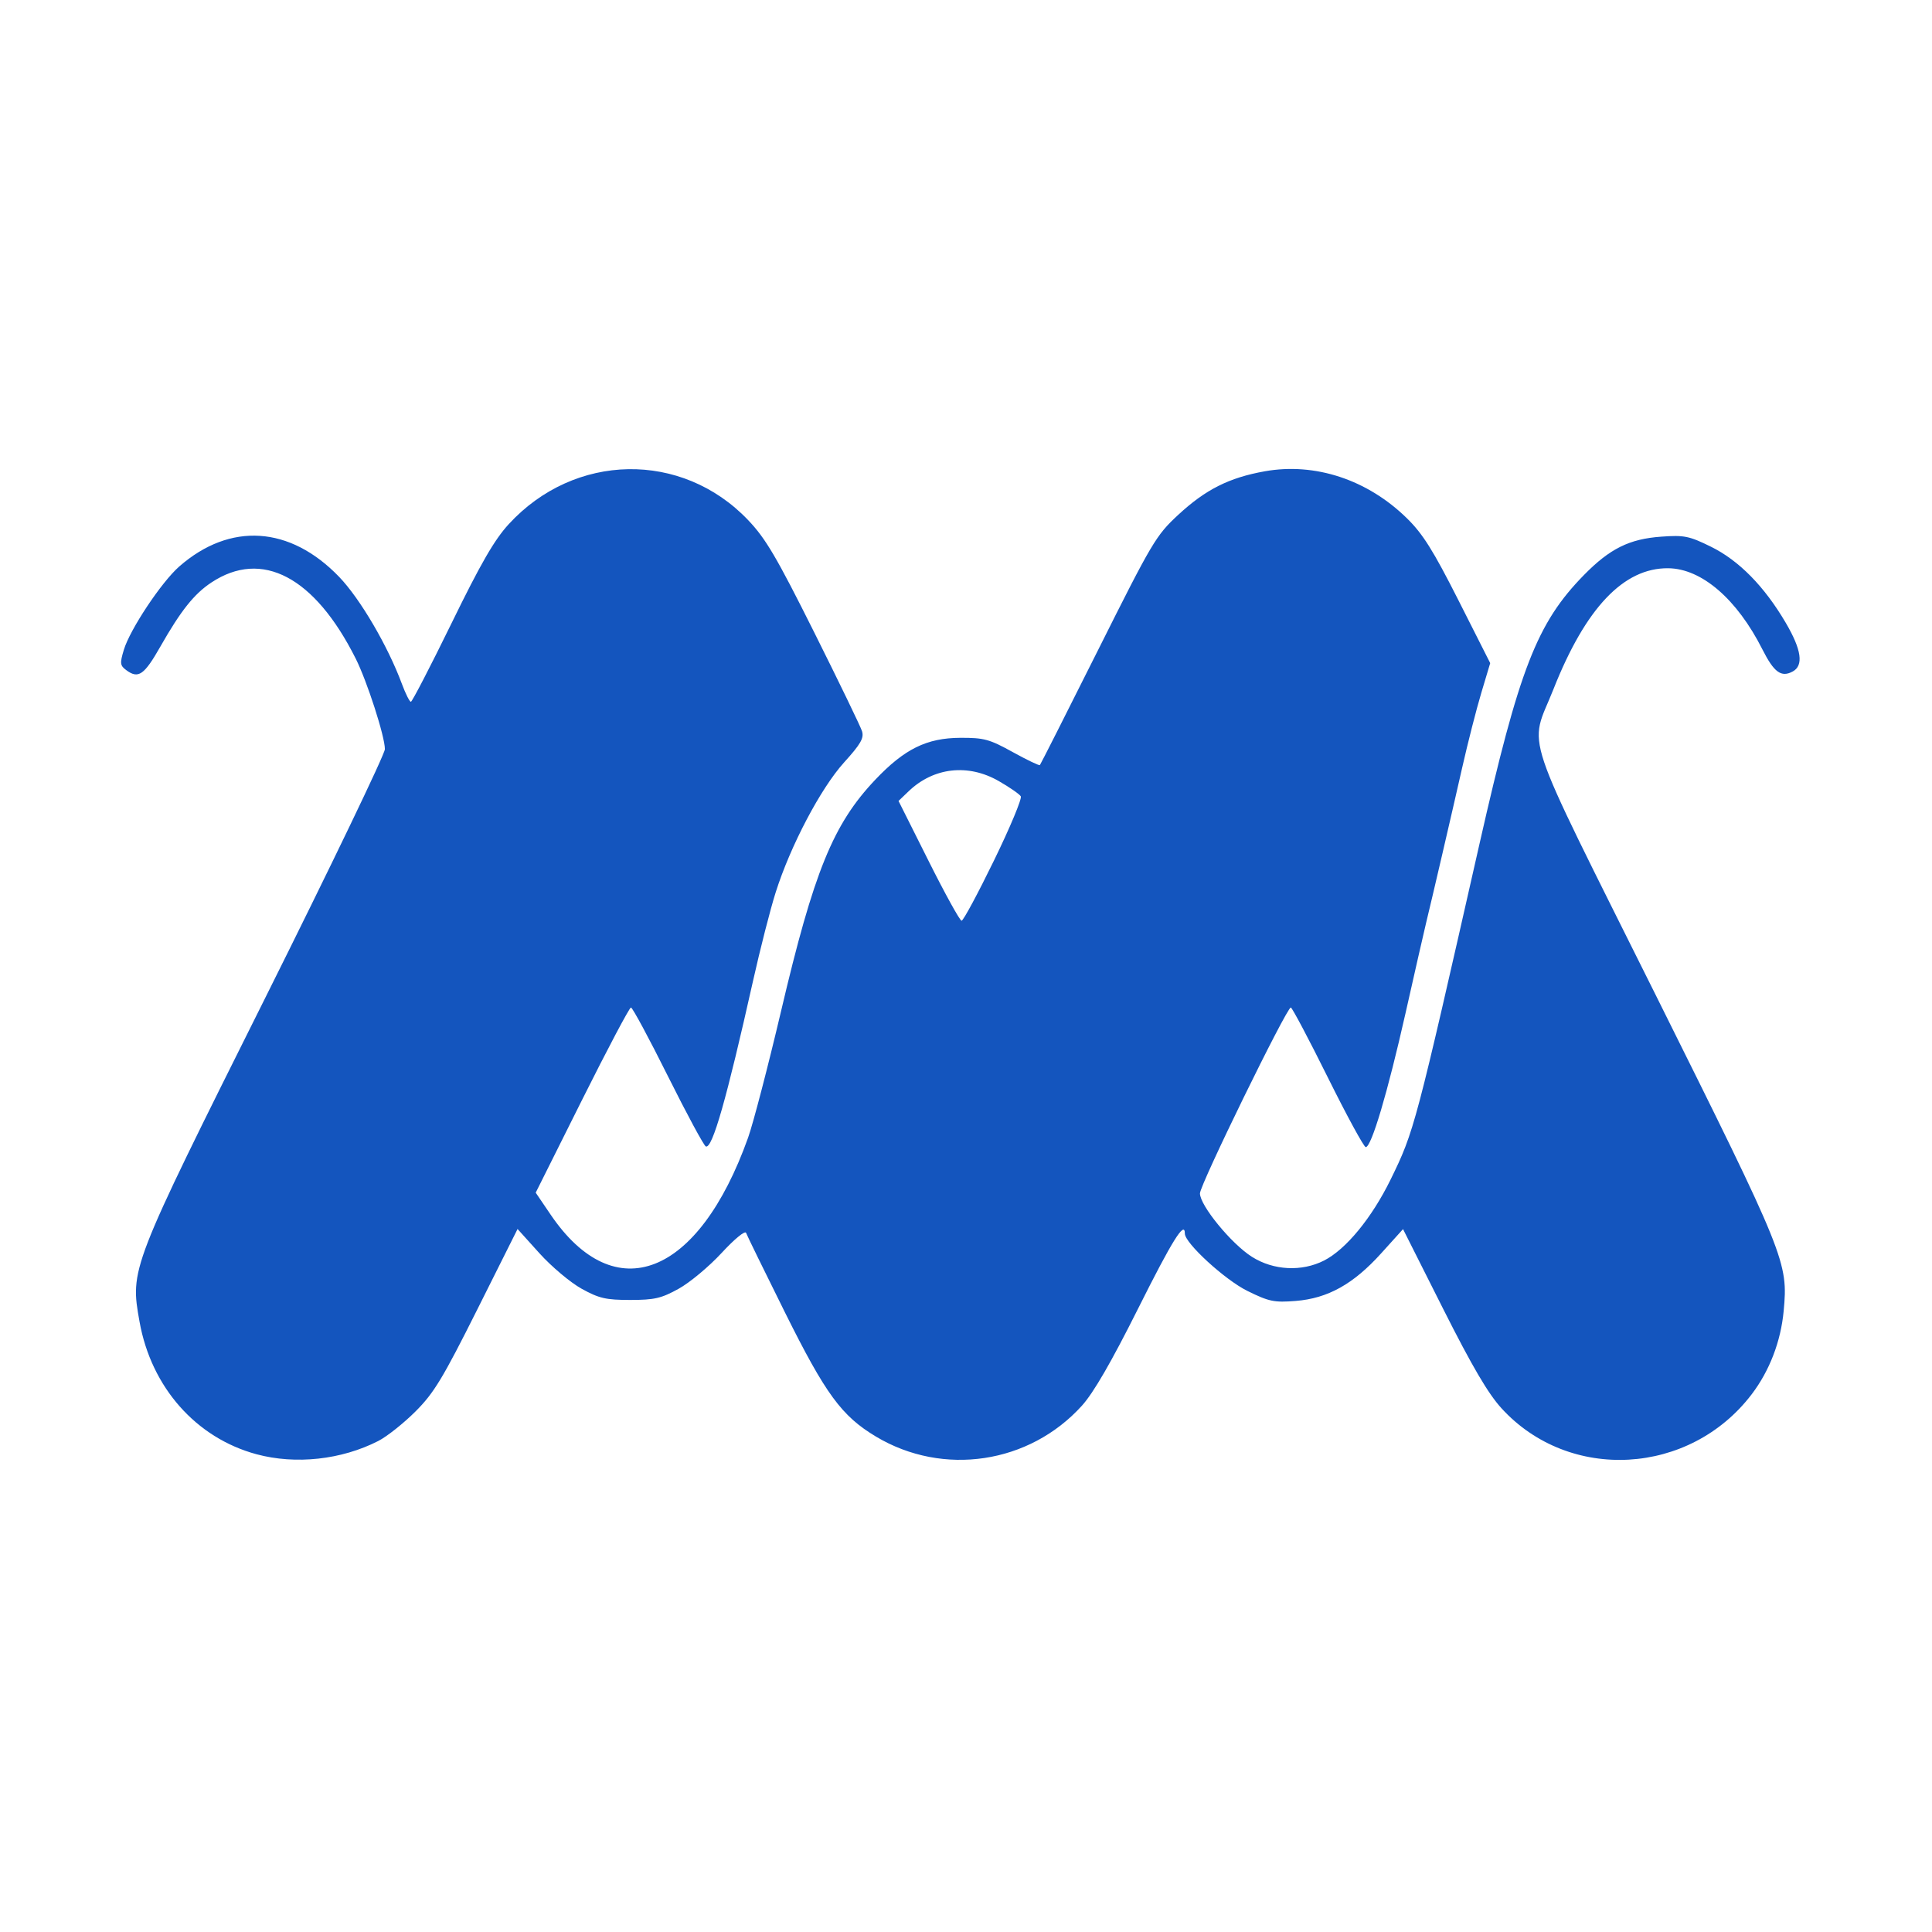 <svg xmlns="http://www.w3.org/2000/svg" width="512" height="512" viewBox="0 0 512 512">
<g>
<path d="M 68.02,385.40 C51.96,381.08 40.08,367.64 36.98,350.27 C34.46,336.19 34.44,336.24 70.12,264.79 C87.65,229.68 102.00,199.86 102.00,198.53 C102.00,195.16 97.28,180.53 94.25,174.50 C83.38,152.86 69.41,145.50 56.02,154.37 C51.44,157.40 47.93,161.81 42.47,171.40 C38.23,178.86 36.68,179.95 33.54,177.65 C31.81,176.39 31.73,175.83 32.81,172.24 C34.43,166.82 42.78,154.26 47.51,150.12 C60.98,138.33 76.86,139.36 89.87,152.87 C95.42,158.63 102.78,171.18 106.51,181.25 C107.48,183.86 108.55,185.99 108.89,185.98 C109.22,185.97 114.08,176.59 119.67,165.15 C127.43,149.26 131.02,143.05 134.81,138.92 C152.26,119.91 180.69,119.42 198.24,137.81 C202.92,142.72 205.77,147.56 215.78,167.59 C222.35,180.74 228.05,192.52 228.44,193.76 C229.01,195.60 228.11,197.17 223.70,202.04 C217.49,208.91 209.47,224.14 205.56,236.50 C204.16,240.90 201.46,251.47 199.55,260.00 C192.56,291.24 188.79,304.45 187.06,303.83 C186.55,303.65 182.04,295.29 177.03,285.25 C172.03,275.21 167.61,267.00 167.21,267.00 C166.81,267.00 160.97,278.04 154.23,291.53 L 141.97,316.07 L 145.93,321.90 C162.95,346.96 185.10,338.33 198.25,301.50 C199.62,297.65 203.55,282.57 206.98,268.00 C215.68,230.96 220.79,218.41 231.95,206.64 C239.69,198.48 245.59,195.57 254.50,195.53 C260.76,195.50 262.22,195.90 268.37,199.30 C272.15,201.39 275.39,202.94 275.58,202.76 C275.76,202.57 282.70,188.86 290.99,172.29 C305.35,143.59 306.35,141.89 312.24,136.44 C319.49,129.72 325.72,126.59 335.16,124.90 C348.49,122.52 362.36,127.09 372.81,137.31 C377.06,141.47 379.78,145.80 386.52,159.11 L 394.92,175.73 L 392.56,183.61 C391.26,187.95 388.97,196.90 387.48,203.50 C384.70,215.78 379.69,237.34 377.95,244.50 C377.42,246.70 374.95,257.50 372.48,268.50 C367.74,289.53 363.44,304.00 361.94,304.00 C361.45,304.00 356.92,295.68 351.87,285.50 C346.82,275.32 342.41,267.00 342.08,267.00 C340.97,267.00 318.00,313.98 318.00,316.26 C318.00,319.46 326.30,329.60 331.76,333.06 C337.47,336.69 344.98,337.07 350.90,334.05 C356.70,331.09 363.54,322.76 368.51,312.62 C374.79,299.78 375.07,298.74 392.11,223.50 C402.61,177.18 407.29,165.13 419.75,152.40 C426.61,145.40 431.79,142.82 440.26,142.22 C446.34,141.78 447.64,142.04 453.43,144.89 C460.83,148.53 467.59,155.41 473.25,165.06 C477.43,172.19 478.03,176.38 475.07,177.96 C472.04,179.59 470.12,178.18 467.04,172.07 C460.31,158.75 450.95,150.68 442.10,150.59 C430.29,150.47 420.20,161.10 411.68,182.65 C405.23,198.96 402.53,190.88 438.82,263.77 C473.28,332.97 473.90,334.50 472.69,347.43 C471.94,355.48 468.95,363.27 464.23,369.48 C447.82,391.07 415.89,392.88 397.93,373.23 C394.36,369.32 390.17,362.18 382.42,346.80 L 371.82,325.73 L 366.03,332.14 C358.67,340.30 351.89,344.08 343.39,344.76 C337.67,345.22 336.32,344.94 330.58,342.11 C324.64,339.19 314.00,329.44 314.00,326.92 C314.00,323.34 310.66,328.70 301.62,346.77 C294.51,360.97 289.80,369.11 286.72,372.52 C272.79,387.93 249.94,391.36 232.14,380.71 C223.04,375.26 218.81,369.49 208.03,347.82 C202.60,336.89 197.96,327.40 197.72,326.73 C197.47,326.03 194.67,328.33 191.25,332.03 C187.94,335.62 182.81,339.90 179.86,341.53 C175.25,344.08 173.45,344.50 167.00,344.50 C160.55,344.50 158.75,344.08 154.12,341.52 C151.17,339.89 146.14,335.66 142.95,332.12 L 137.16,325.70 L 126.49,347.02 C117.34,365.29 115.01,369.15 110.12,374.04 C106.98,377.18 102.53,380.71 100.24,381.88 C90.47,386.86 78.39,388.18 68.02,385.40 M 263.41,228.05 C267.69,219.28 270.88,211.62 270.52,211.03 C270.15,210.44 267.53,208.62 264.68,206.99 C256.55,202.32 247.42,203.36 240.81,209.68 L 238.12,212.26 L 246.07,228.13 C250.44,236.86 254.38,244.00 254.83,244.00 C255.28,244.00 259.14,236.82 263.41,228.05 Z" fill="#1455BE"/>
</g>
</svg>
